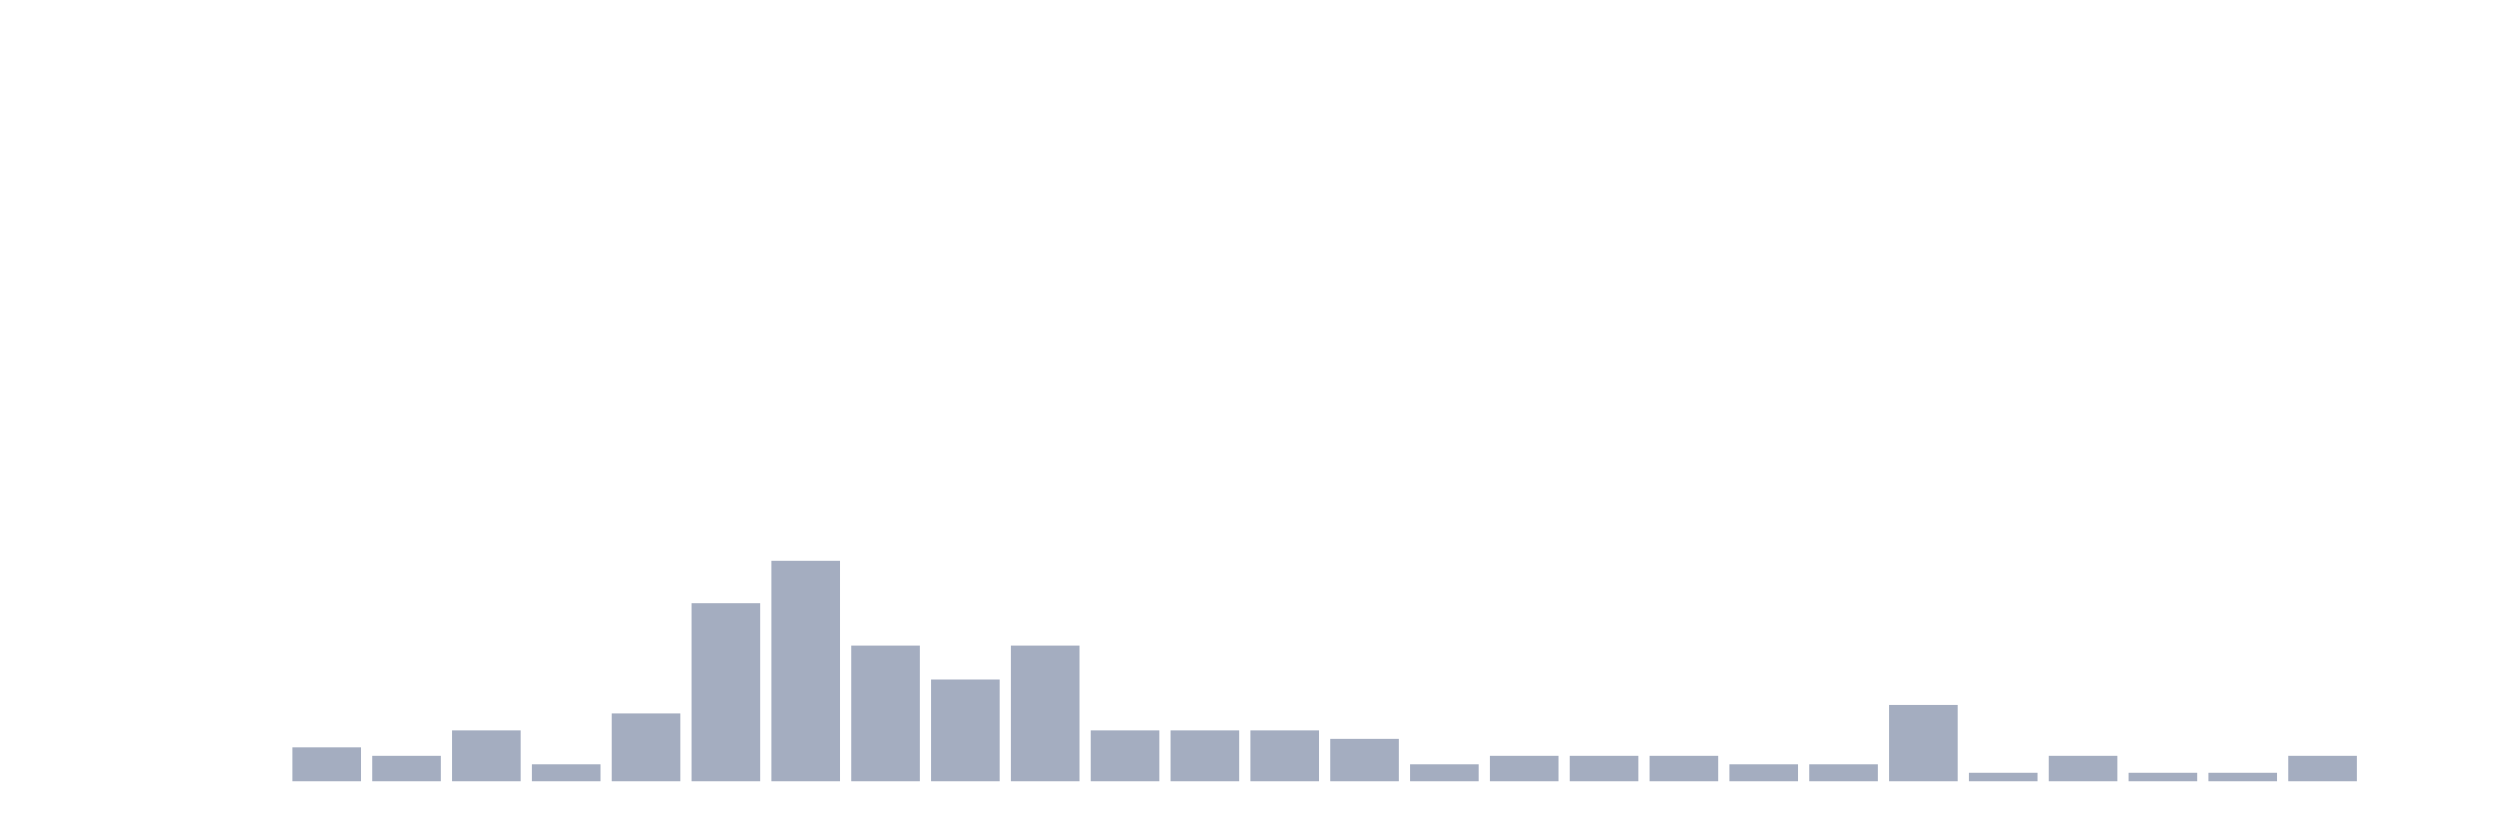 <svg xmlns="http://www.w3.org/2000/svg" viewBox="0 0 480 160"><g transform="translate(10,10)"><rect class="bar" x="0.153" width="13.175" y="140" height="0" fill="rgb(164,173,192)"></rect><rect class="bar" x="15.482" width="13.175" y="140" height="0" fill="rgb(164,173,192)"></rect><rect class="bar" x="30.81" width="13.175" y="140" height="0" fill="rgb(164,173,192)"></rect><rect class="bar" x="46.138" width="13.175" y="133.488" height="6.512" fill="rgb(164,173,192)"></rect><rect class="bar" x="61.466" width="13.175" y="135.116" height="4.884" fill="rgb(164,173,192)"></rect><rect class="bar" x="76.794" width="13.175" y="130.233" height="9.767" fill="rgb(164,173,192)"></rect><rect class="bar" x="92.123" width="13.175" y="136.744" height="3.256" fill="rgb(164,173,192)"></rect><rect class="bar" x="107.451" width="13.175" y="126.977" height="13.023" fill="rgb(164,173,192)"></rect><rect class="bar" x="122.779" width="13.175" y="105.814" height="34.186" fill="rgb(164,173,192)"></rect><rect class="bar" x="138.107" width="13.175" y="97.674" height="42.326" fill="rgb(164,173,192)"></rect><rect class="bar" x="153.436" width="13.175" y="113.953" height="26.047" fill="rgb(164,173,192)"></rect><rect class="bar" x="168.764" width="13.175" y="120.465" height="19.535" fill="rgb(164,173,192)"></rect><rect class="bar" x="184.092" width="13.175" y="113.953" height="26.047" fill="rgb(164,173,192)"></rect><rect class="bar" x="199.42" width="13.175" y="130.233" height="9.767" fill="rgb(164,173,192)"></rect><rect class="bar" x="214.748" width="13.175" y="130.233" height="9.767" fill="rgb(164,173,192)"></rect><rect class="bar" x="230.077" width="13.175" y="130.233" height="9.767" fill="rgb(164,173,192)"></rect><rect class="bar" x="245.405" width="13.175" y="131.86" height="8.14" fill="rgb(164,173,192)"></rect><rect class="bar" x="260.733" width="13.175" y="136.744" height="3.256" fill="rgb(164,173,192)"></rect><rect class="bar" x="276.061" width="13.175" y="135.116" height="4.884" fill="rgb(164,173,192)"></rect><rect class="bar" x="291.39" width="13.175" y="135.116" height="4.884" fill="rgb(164,173,192)"></rect><rect class="bar" x="306.718" width="13.175" y="135.116" height="4.884" fill="rgb(164,173,192)"></rect><rect class="bar" x="322.046" width="13.175" y="136.744" height="3.256" fill="rgb(164,173,192)"></rect><rect class="bar" x="337.374" width="13.175" y="136.744" height="3.256" fill="rgb(164,173,192)"></rect><rect class="bar" x="352.702" width="13.175" y="125.349" height="14.651" fill="rgb(164,173,192)"></rect><rect class="bar" x="368.031" width="13.175" y="138.372" height="1.628" fill="rgb(164,173,192)"></rect><rect class="bar" x="383.359" width="13.175" y="135.116" height="4.884" fill="rgb(164,173,192)"></rect><rect class="bar" x="398.687" width="13.175" y="138.372" height="1.628" fill="rgb(164,173,192)"></rect><rect class="bar" x="414.015" width="13.175" y="138.372" height="1.628" fill="rgb(164,173,192)"></rect><rect class="bar" x="429.344" width="13.175" y="135.116" height="4.884" fill="rgb(164,173,192)"></rect><rect class="bar" x="444.672" width="13.175" y="140" height="0" fill="rgb(164,173,192)"></rect></g></svg>